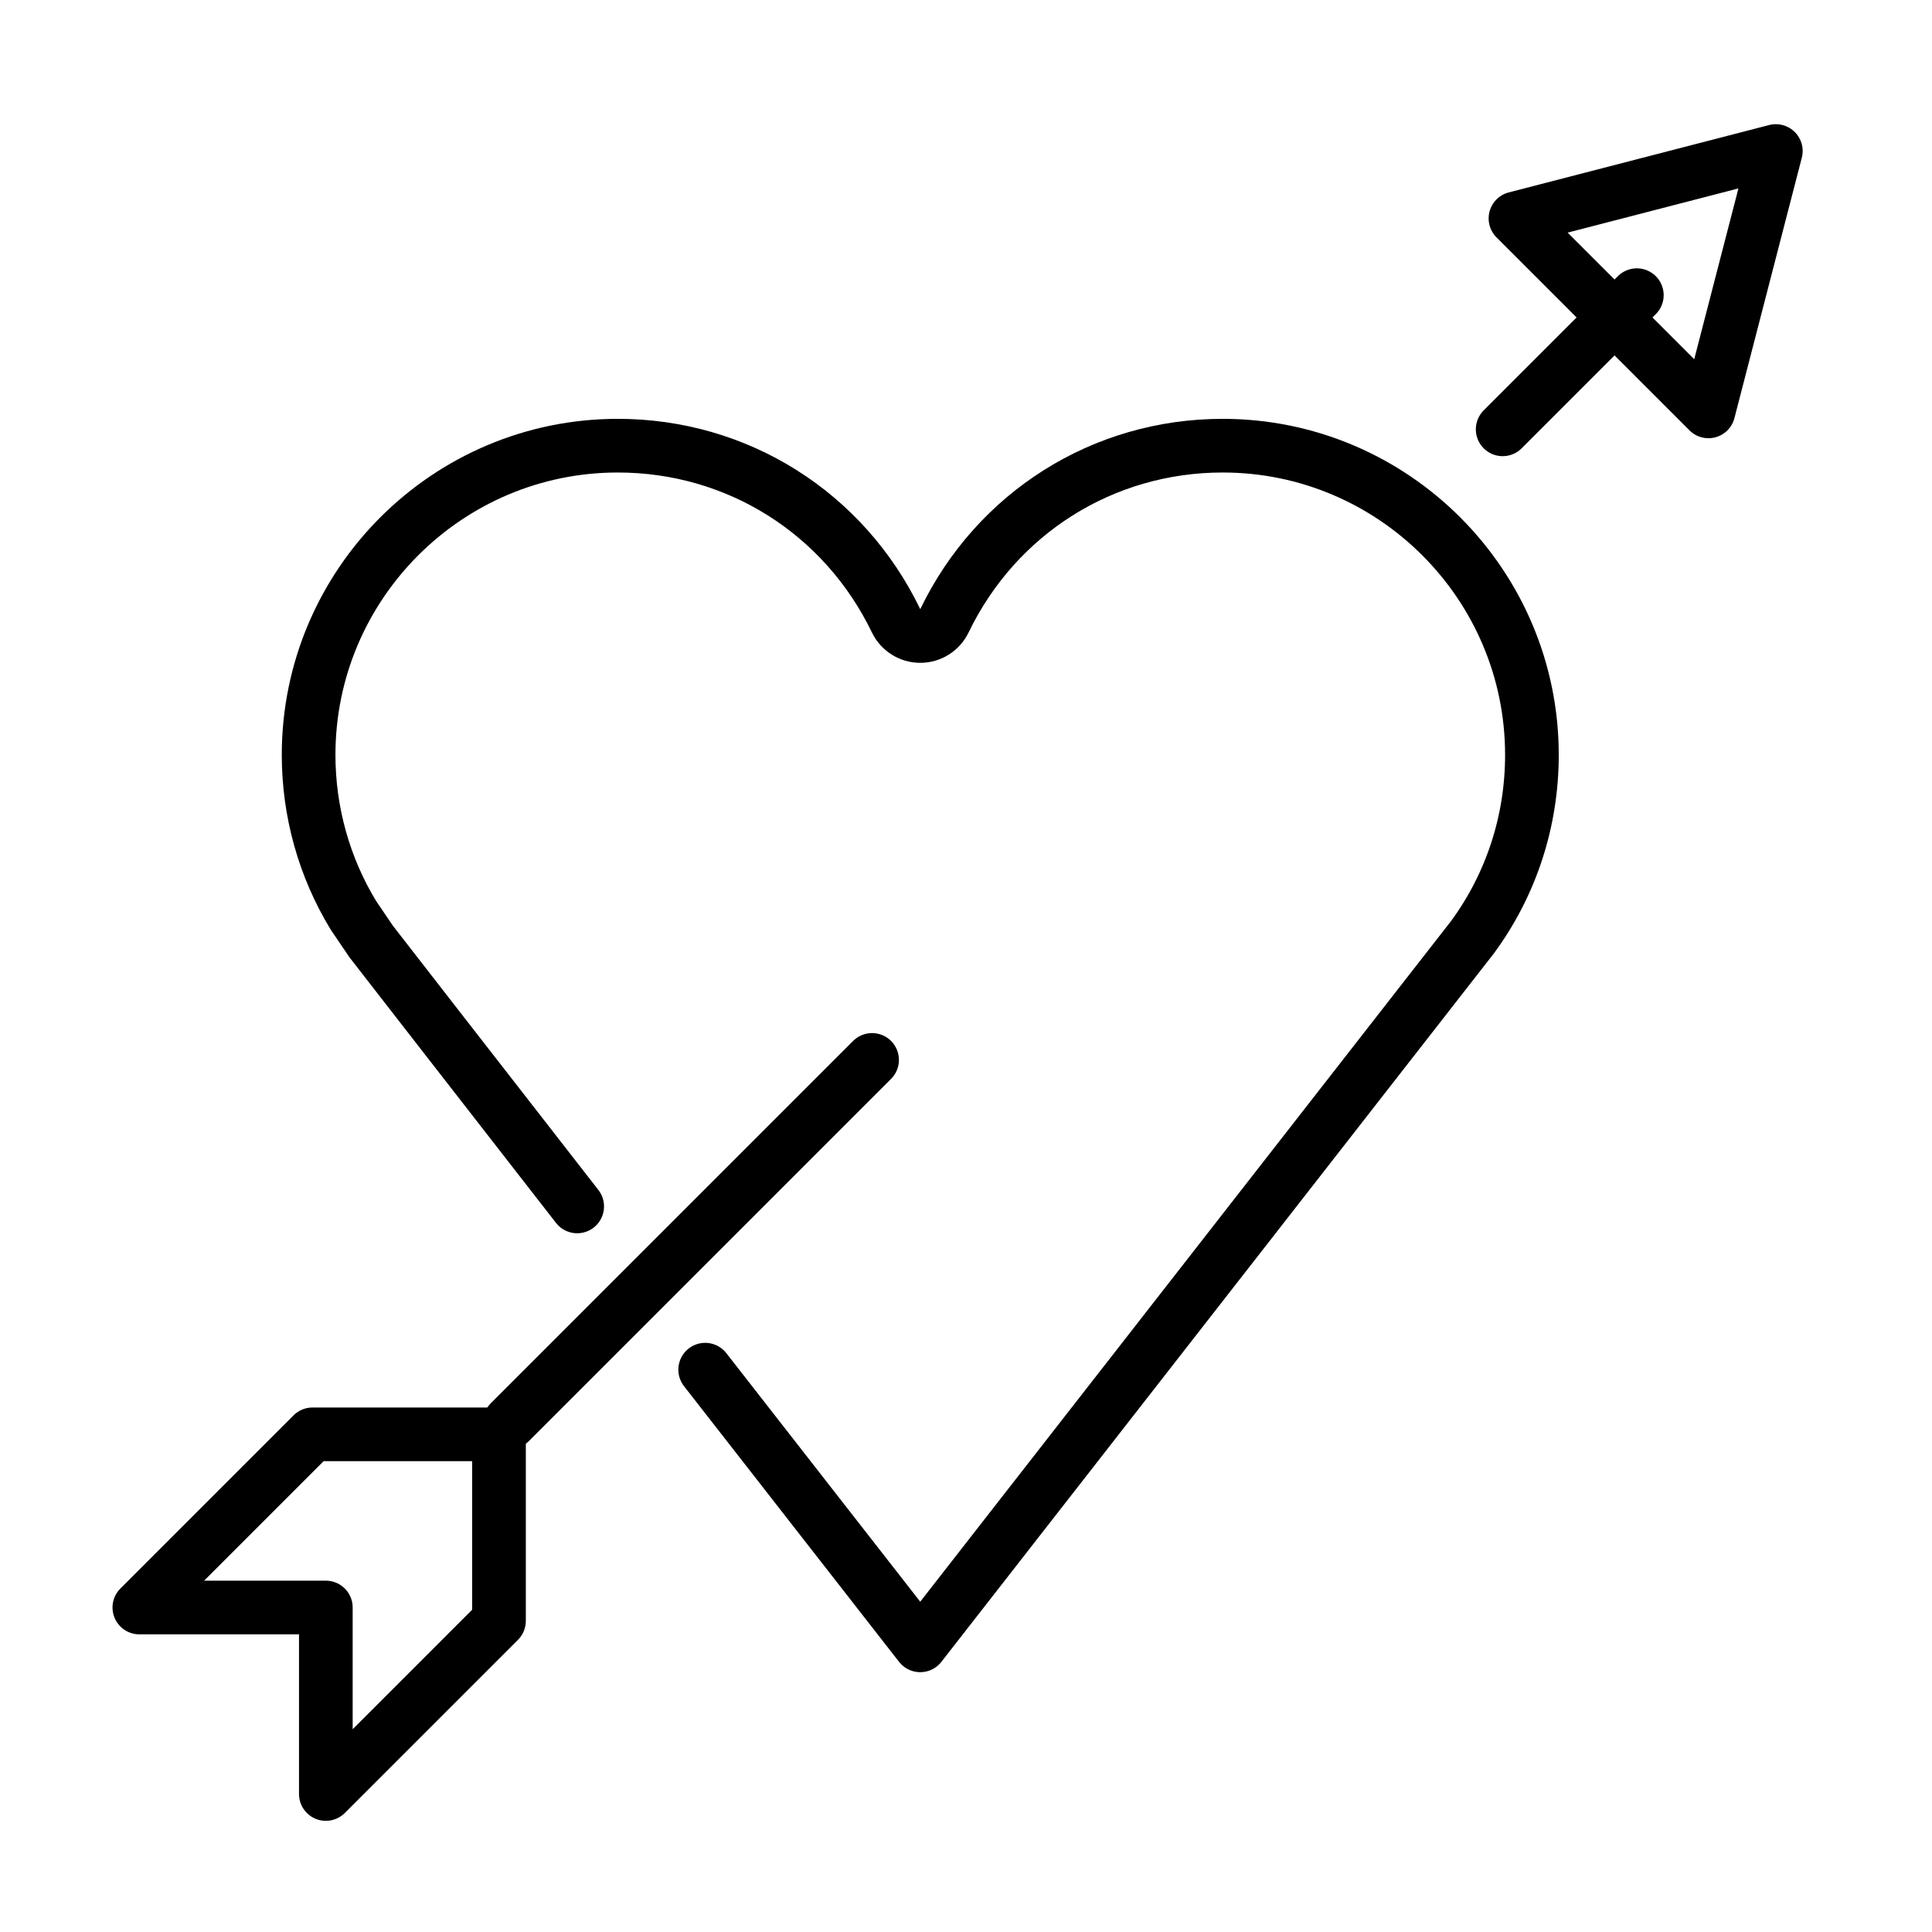<svg id="emoji" xmlns="http://www.w3.org/2000/svg" viewBox="0 0 72 72">
  <g id="line">
    <path fill="none" stroke="#000000" stroke-width="2" stroke-linecap="round" stroke-linejoin="round" stroke-miterlimit="10" d="M21.51,44.96c-3.428-4.4-7.678-9.873-7.678-9.873l-0.66-0.974c-1.094-1.796-1.671-3.865-1.671-5.981 c0-6.354,5.169-11.523,11.523-11.523c4.453,0,8.427,2.502,10.371,6.528c0.167,0.345,0.517,0.565,0.9,0.565 c0.384,0,0.733-0.22,0.9-0.565c1.944-4.026,5.918-6.528,10.371-6.528c6.355,0,11.524,5.169,11.524,11.523 c0,2.471-0.771,4.828-2.213,6.793L34.294,61.317l-8.014-10.273"/>
    <line fill="none" stroke="#000000" stroke-width="2" stroke-linecap="round" stroke-linejoin="round" stroke-miterlimit="10" x1="32.5" y1="39.5" x2="19" y2="53"/>
    <line fill="none" stroke="#000000" stroke-width="2" stroke-linecap="round" stroke-linejoin="round" stroke-miterlimit="10" x1="61" y1="11" x2="56" y2="16"/>
    <polygon fill="none" stroke="#000000" stroke-width="2" stroke-linecap="round" stroke-linejoin="round" stroke-miterlimit="10" points="18.596,53.454 11.646,53.454 5.193,59.907 12.143,59.907 12.143,66.857 18.596,60.404"/>
    <polygon fill="none" stroke="#000000" stroke-width="2" stroke-linecap="round" stroke-linejoin="round" stroke-miterlimit="10" points="66.18,5.628 64.924,10.48 63.669,15.331 60.073,11.735 56.477,8.139 61.328,6.884"/>
  </g>
</svg>
